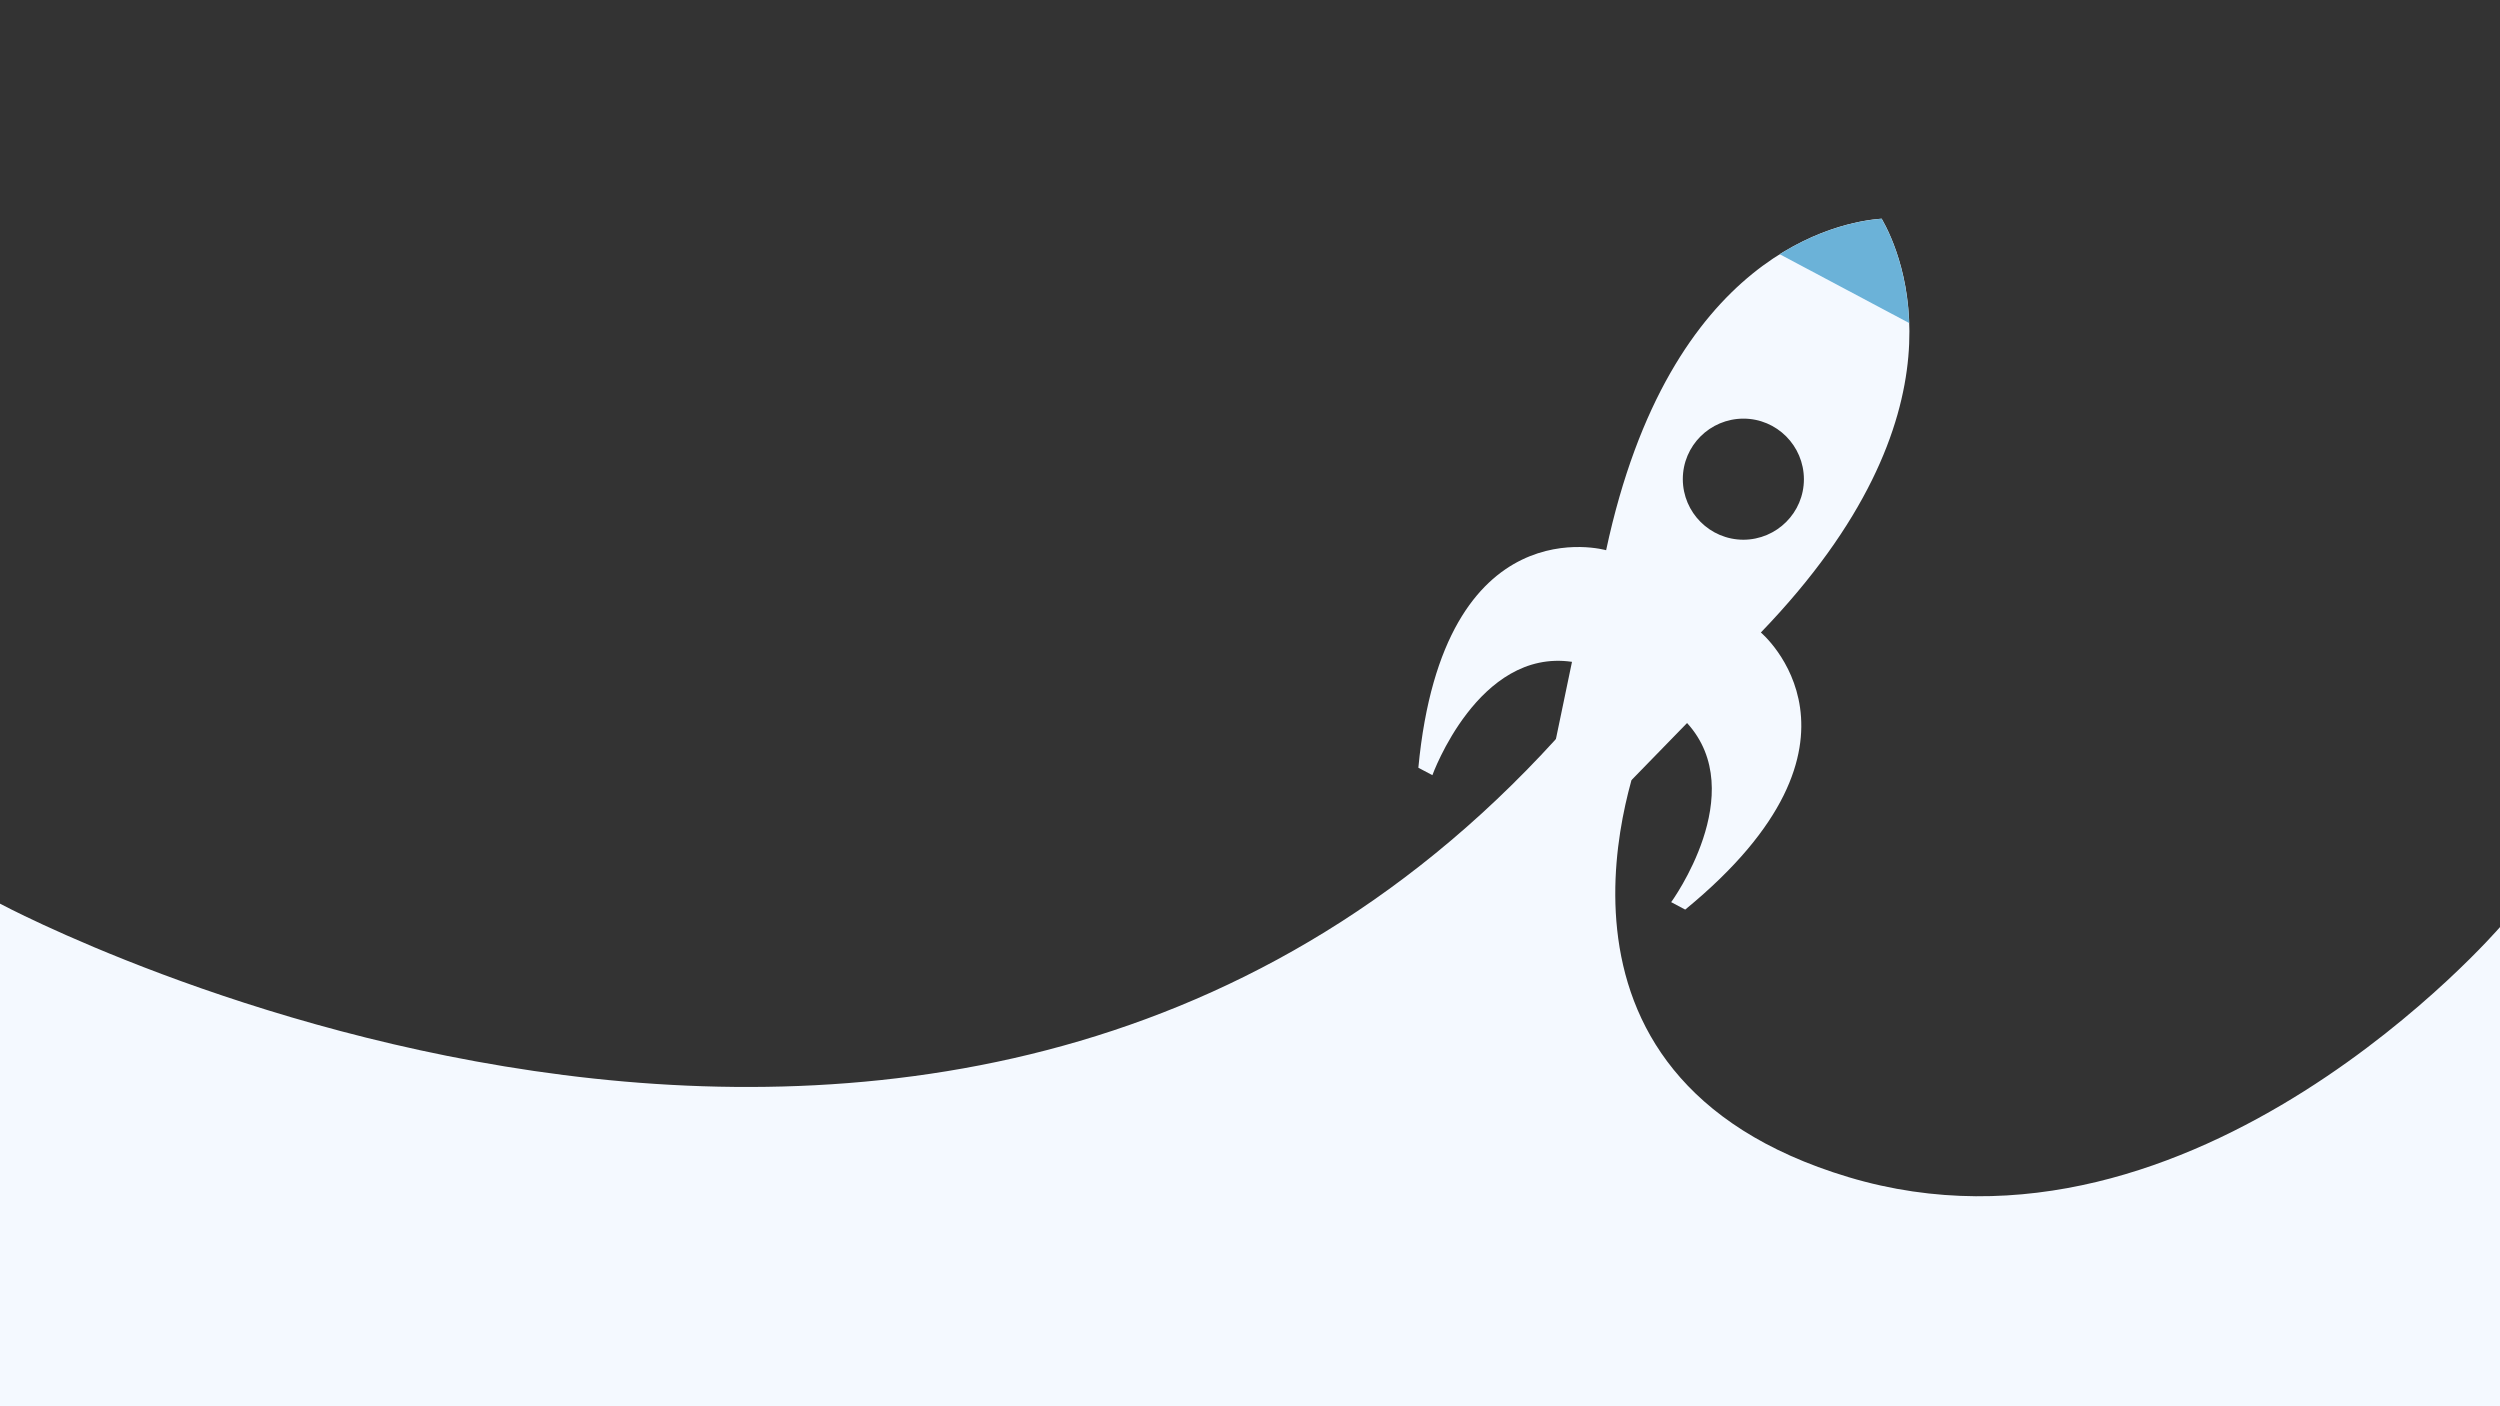 <?xml version="1.0" encoding="utf-8"?>
<!-- Generator: Adobe Illustrator 19.0.0, SVG Export Plug-In . SVG Version: 6.00 Build 0)  -->
<svg version="1.1" id="Camada_1" xmlns="http://www.w3.org/2000/svg" xmlns:xlink="http://www.w3.org/1999/xlink" x="0px" y="0px"
	 viewBox="0 0 1920 1080" style="enable-background:new 0 0 1920 1080;" xml:space="preserve">
<rect x="0" y="0" width="1920" height="1080" fill="#333333" stroke="none"/>
<style type="text/css">
	.st0{fill:#F4F9FF;}
	.st1{fill:#6BB2D8;}
</style>
<path id="Caminho_37711" class="st0" d="M1419.5,904c-257.9-77.5-163.2-317.2-156.7-334.8l-45.8-26.7C748.7,1095.5,0,694,0,694v388
	h1920V712C1920,712,1685.8,984,1419.5,904z"/>
<g id="Grupo_35691" transform="translate(-784.436 -1185.982) rotate(28)">
	<g id="Grupo_35690" transform="translate(1473 560)">
		<g id="XMLID_23_">
			<path id="XMLID_26_" class="st0" d="M1198.5-87.1c64.3-225-40.3-307.2-67.3-324.2c-26.9,17-131.5,99.2-67.3,324.2
				c0,0-127.2,26.9-48.9,215.2h12.2c0,0-14.7-102.7,53.8-127.2l17.1,58.7h7.3l2.4,14.7l46.5,0l2.4-14.7l7.3,0l17.1-58.7
				c68.5,24.5,53.8,127.2,53.8,127.2h12.2C1325.7-60.2,1198.5-87.1,1198.5-87.1z M1090.3-162.9c-12.1-22.7-3.4-50.8,19.2-62.9
				c22.7-12.1,50.8-3.4,62.9,19.2c12.1,22.7,3.4,50.8-19.2,62.9C1130.5-131.7,1102.4-140.3,1090.3-162.9z"/>
		</g>
		<path id="Caminho_37710" class="st1" d="M1187.5-350.4c-20.4-35.3-45.1-53.8-56.3-60.8c-11.2,7.1-35.9,25.5-56.3,60.8
			L1187.5-350.4z"/>
	</g>
</g>
</svg>
